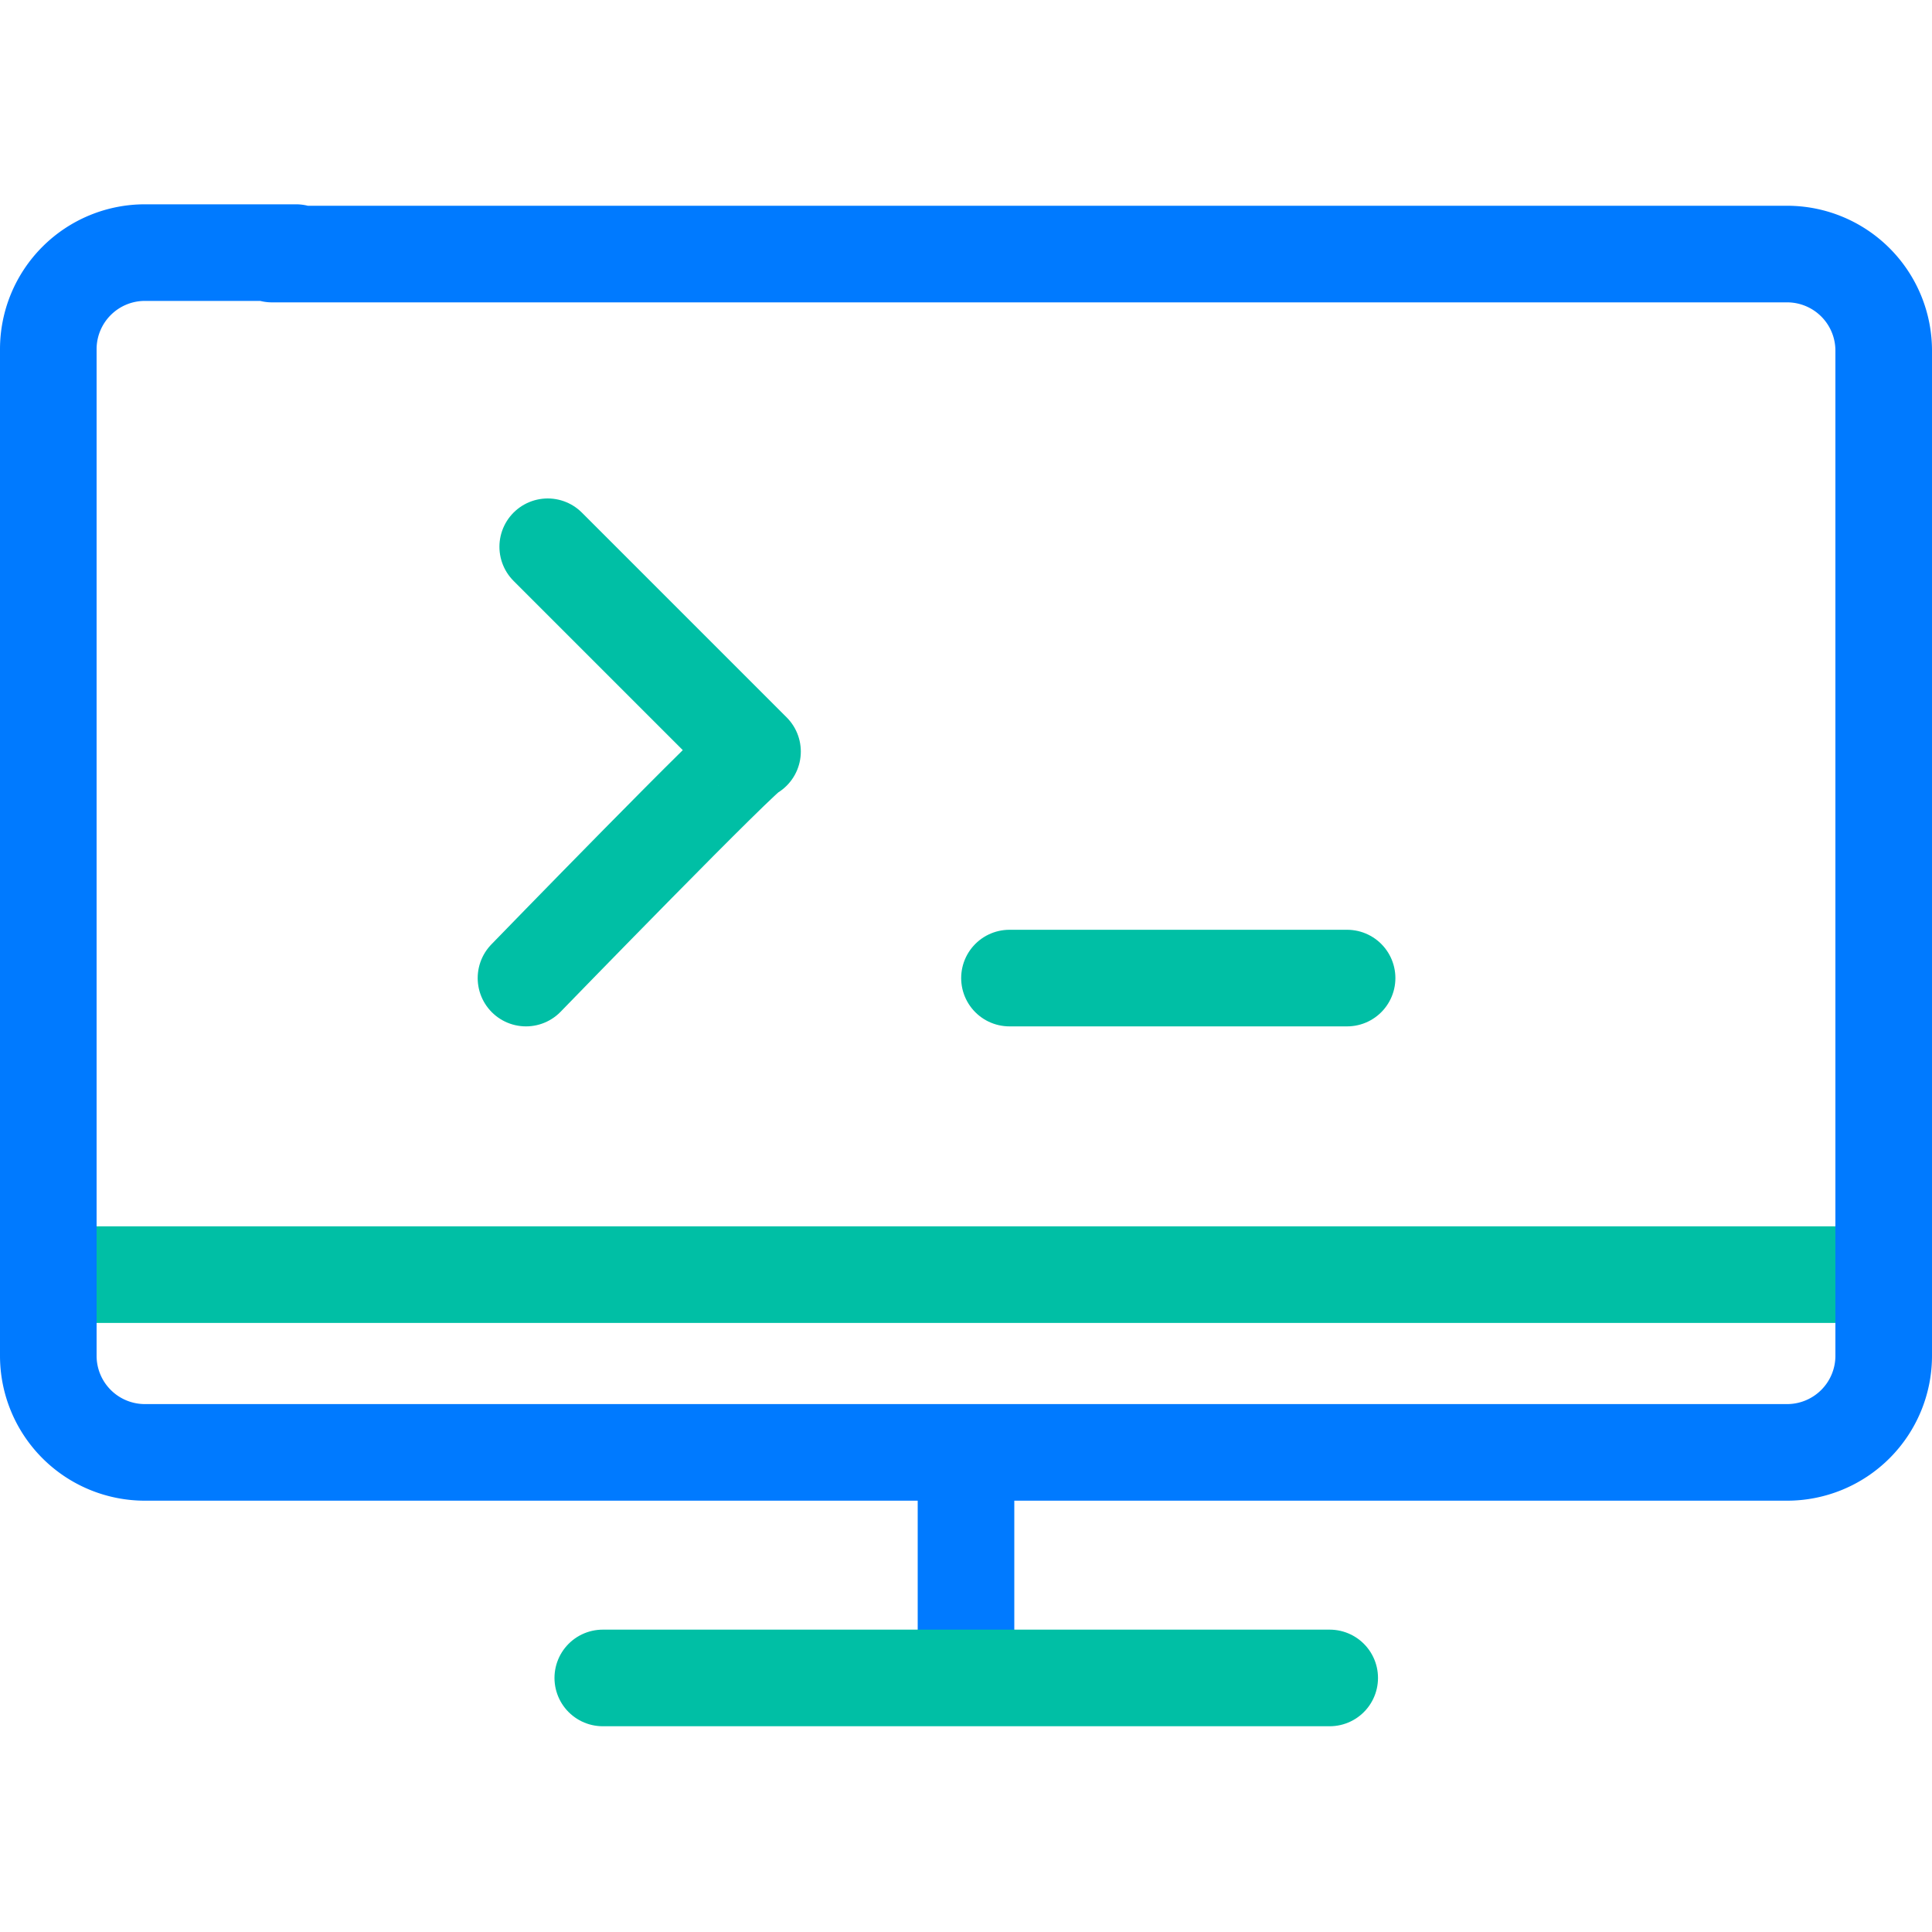 <svg id="a9dc4083-0fb7-465e-9db3-9d07bb0ce553" data-name="Layer 1" xmlns="http://www.w3.org/2000/svg" width="40" height="40" viewBox="0 0 40 40">
  <defs>
    <style>
      .a4075f59-f8b1-46b6-94db-24feb29f2716, .b78372c5-3b4c-40fe-a061-e51df3aad27b, .f9e81b8b-ef97-41a1-9e4a-a17360c02553 {
        fill: none;
        stroke-linejoin: round;
        stroke-width: 2px;
      }

      .b78372c5-3b4c-40fe-a061-e51df3aad27b, .f9e81b8b-ef97-41a1-9e4a-a17360c02553 {
        stroke: #007aff;
      }

      .a4075f59-f8b1-46b6-94db-24feb29f2716 {
        stroke: #00bfa5;
      }

      .a4075f59-f8b1-46b6-94db-24feb29f2716, .f9e81b8b-ef97-41a1-9e4a-a17360c02553 {
        stroke-linecap: round;
      }
    </style>
  </defs>
  <title>icons-42</title>
  <g>
    <line class="b78372c5-3b4c-40fe-a061-e51df3aad27b" x1="20" y1="30.04" x2="20" y2="34.74"/>
    <line class="a4075f59-f8b1-46b6-94db-24feb29f2716" x1="1" y1="26.39" x2="39" y2="26.39"/>
    <path class="f9e81b8b-ef97-41a1-9e4a-a17360c02553" d="M5.63,5.26H37a2,2,0,0,1,2,2V28.07a2,2,0,0,1-2,2H3a2,2,0,0,1-2-2V7.23a2,2,0,0,1,2-2H6.13"/>
    <line class="a4075f59-f8b1-46b6-94db-24feb29f2716" x1="12.48" y1="34.74" x2="27.53" y2="34.74"/>
  </g>
  <path class="a4075f59-f8b1-46b6-94db-24feb29f2716" d="M11.34,11.32l4.24,4.24c-.07-.07-4.69,4.69-4.69,4.69"/>
  <line class="a4075f59-f8b1-46b6-94db-24feb29f2716" x1="20.9" y1="20.25" x2="27.89" y2="20.25"/>
</svg>
